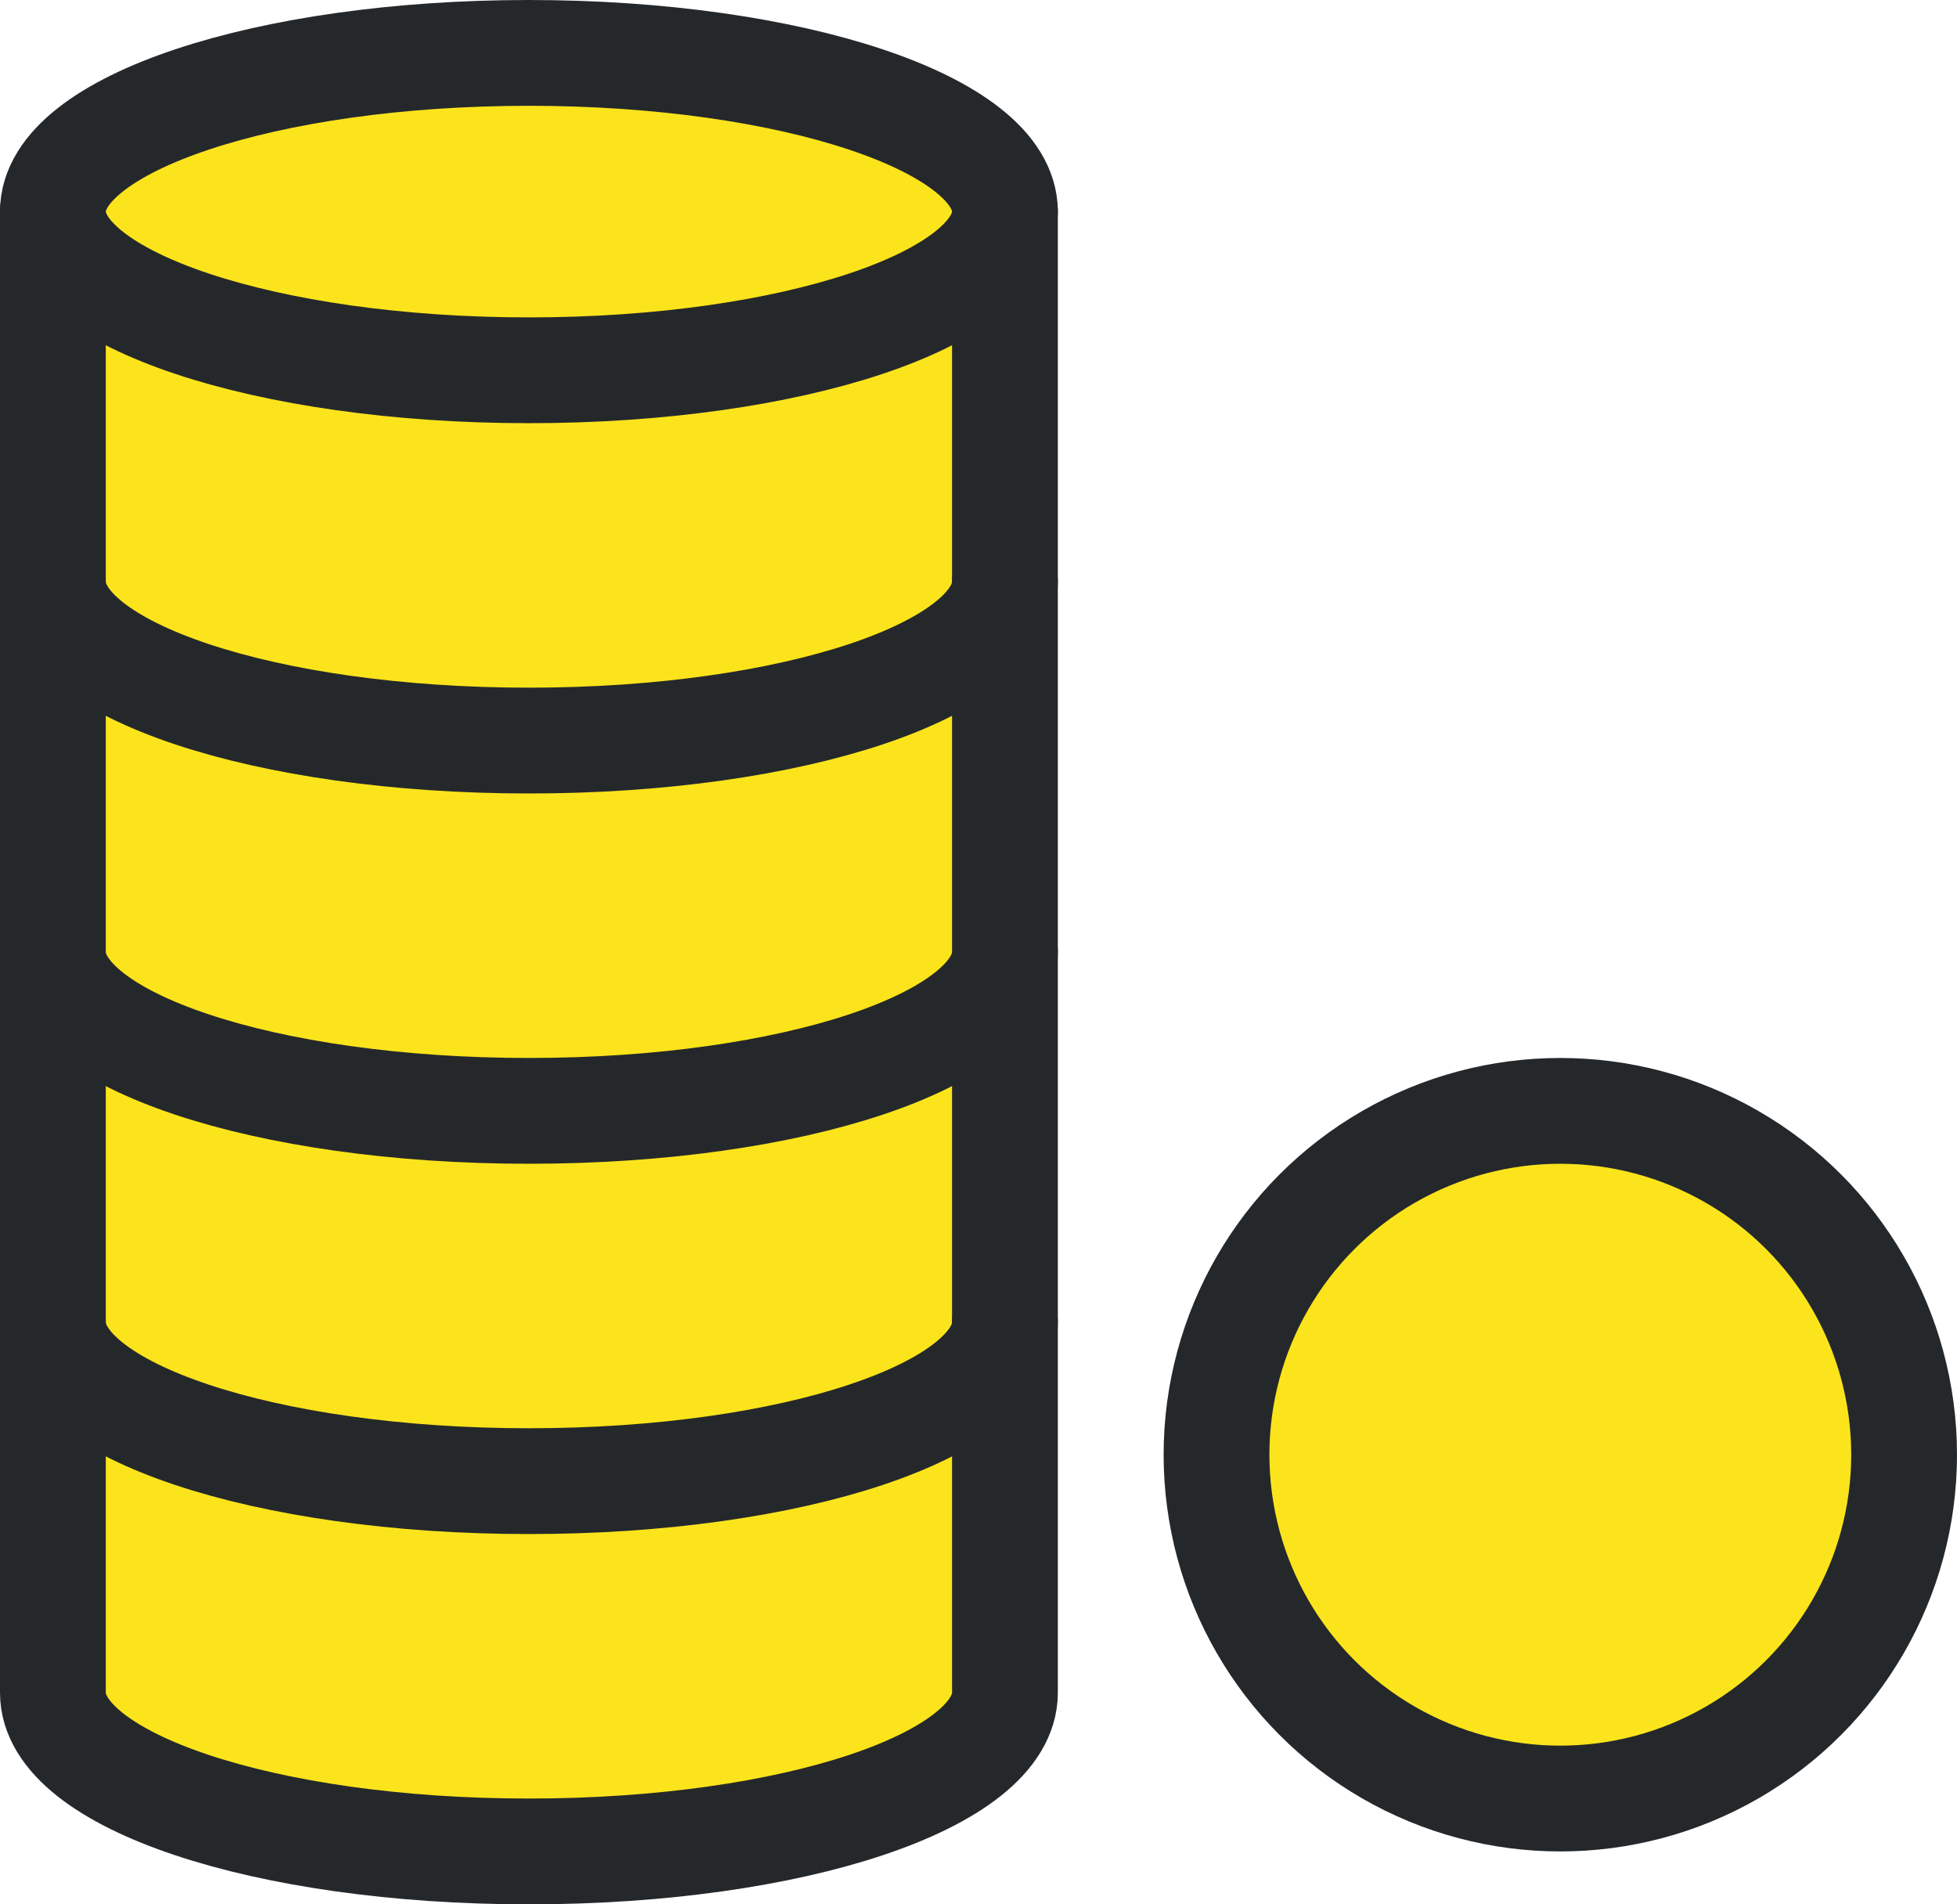 <svg width="37" height="36" viewBox="0 0 37 36" fill="none" xmlns="http://www.w3.org/2000/svg">
<circle cx="29.5" cy="27.5" r="6.5" fill="#FBE41C" stroke="#25282B" stroke-width="2"/>
<path d="M1 18V32C1 33.66 5 35 10 35C15 35 19 33.66 19 32V18" fill="#FBE41C"/>
<path d="M1 18V32C1 33.66 5 35 10 35C15 35 19 33.66 19 32V18" stroke="#25282B" stroke-width="2" stroke-linecap="round" stroke-linejoin="round"/>
<path d="M1 4V18C1 19.66 5 21 10 21C15 21 19 19.66 19 18V4" fill="#FBE41C"/>
<path d="M1 4V18C1 19.66 5 21 10 21C15 21 19 19.66 19 18V4" stroke="#25282B" stroke-width="2" stroke-linecap="round" stroke-linejoin="round"/>
<path d="M10 7C14.971 7 19 5.657 19 4C19 2.343 14.971 1 10 1C5.029 1 1 2.343 1 4C1 5.657 5.029 7 10 7Z" fill="#FBE41C" stroke="#25282B" stroke-width="2" stroke-linecap="round" stroke-linejoin="round"/>
<path d="M19 11C19 12.66 15 14 10 14C5 14 1 12.66 1 11" stroke="#25282B" stroke-width="2" stroke-linecap="round" stroke-linejoin="round"/>
<path d="M19 25C19 26.66 15 28 10 28C5 28 1 26.66 1 25" stroke="#25282B" stroke-width="2" stroke-linecap="round" stroke-linejoin="round"/>
</svg>
